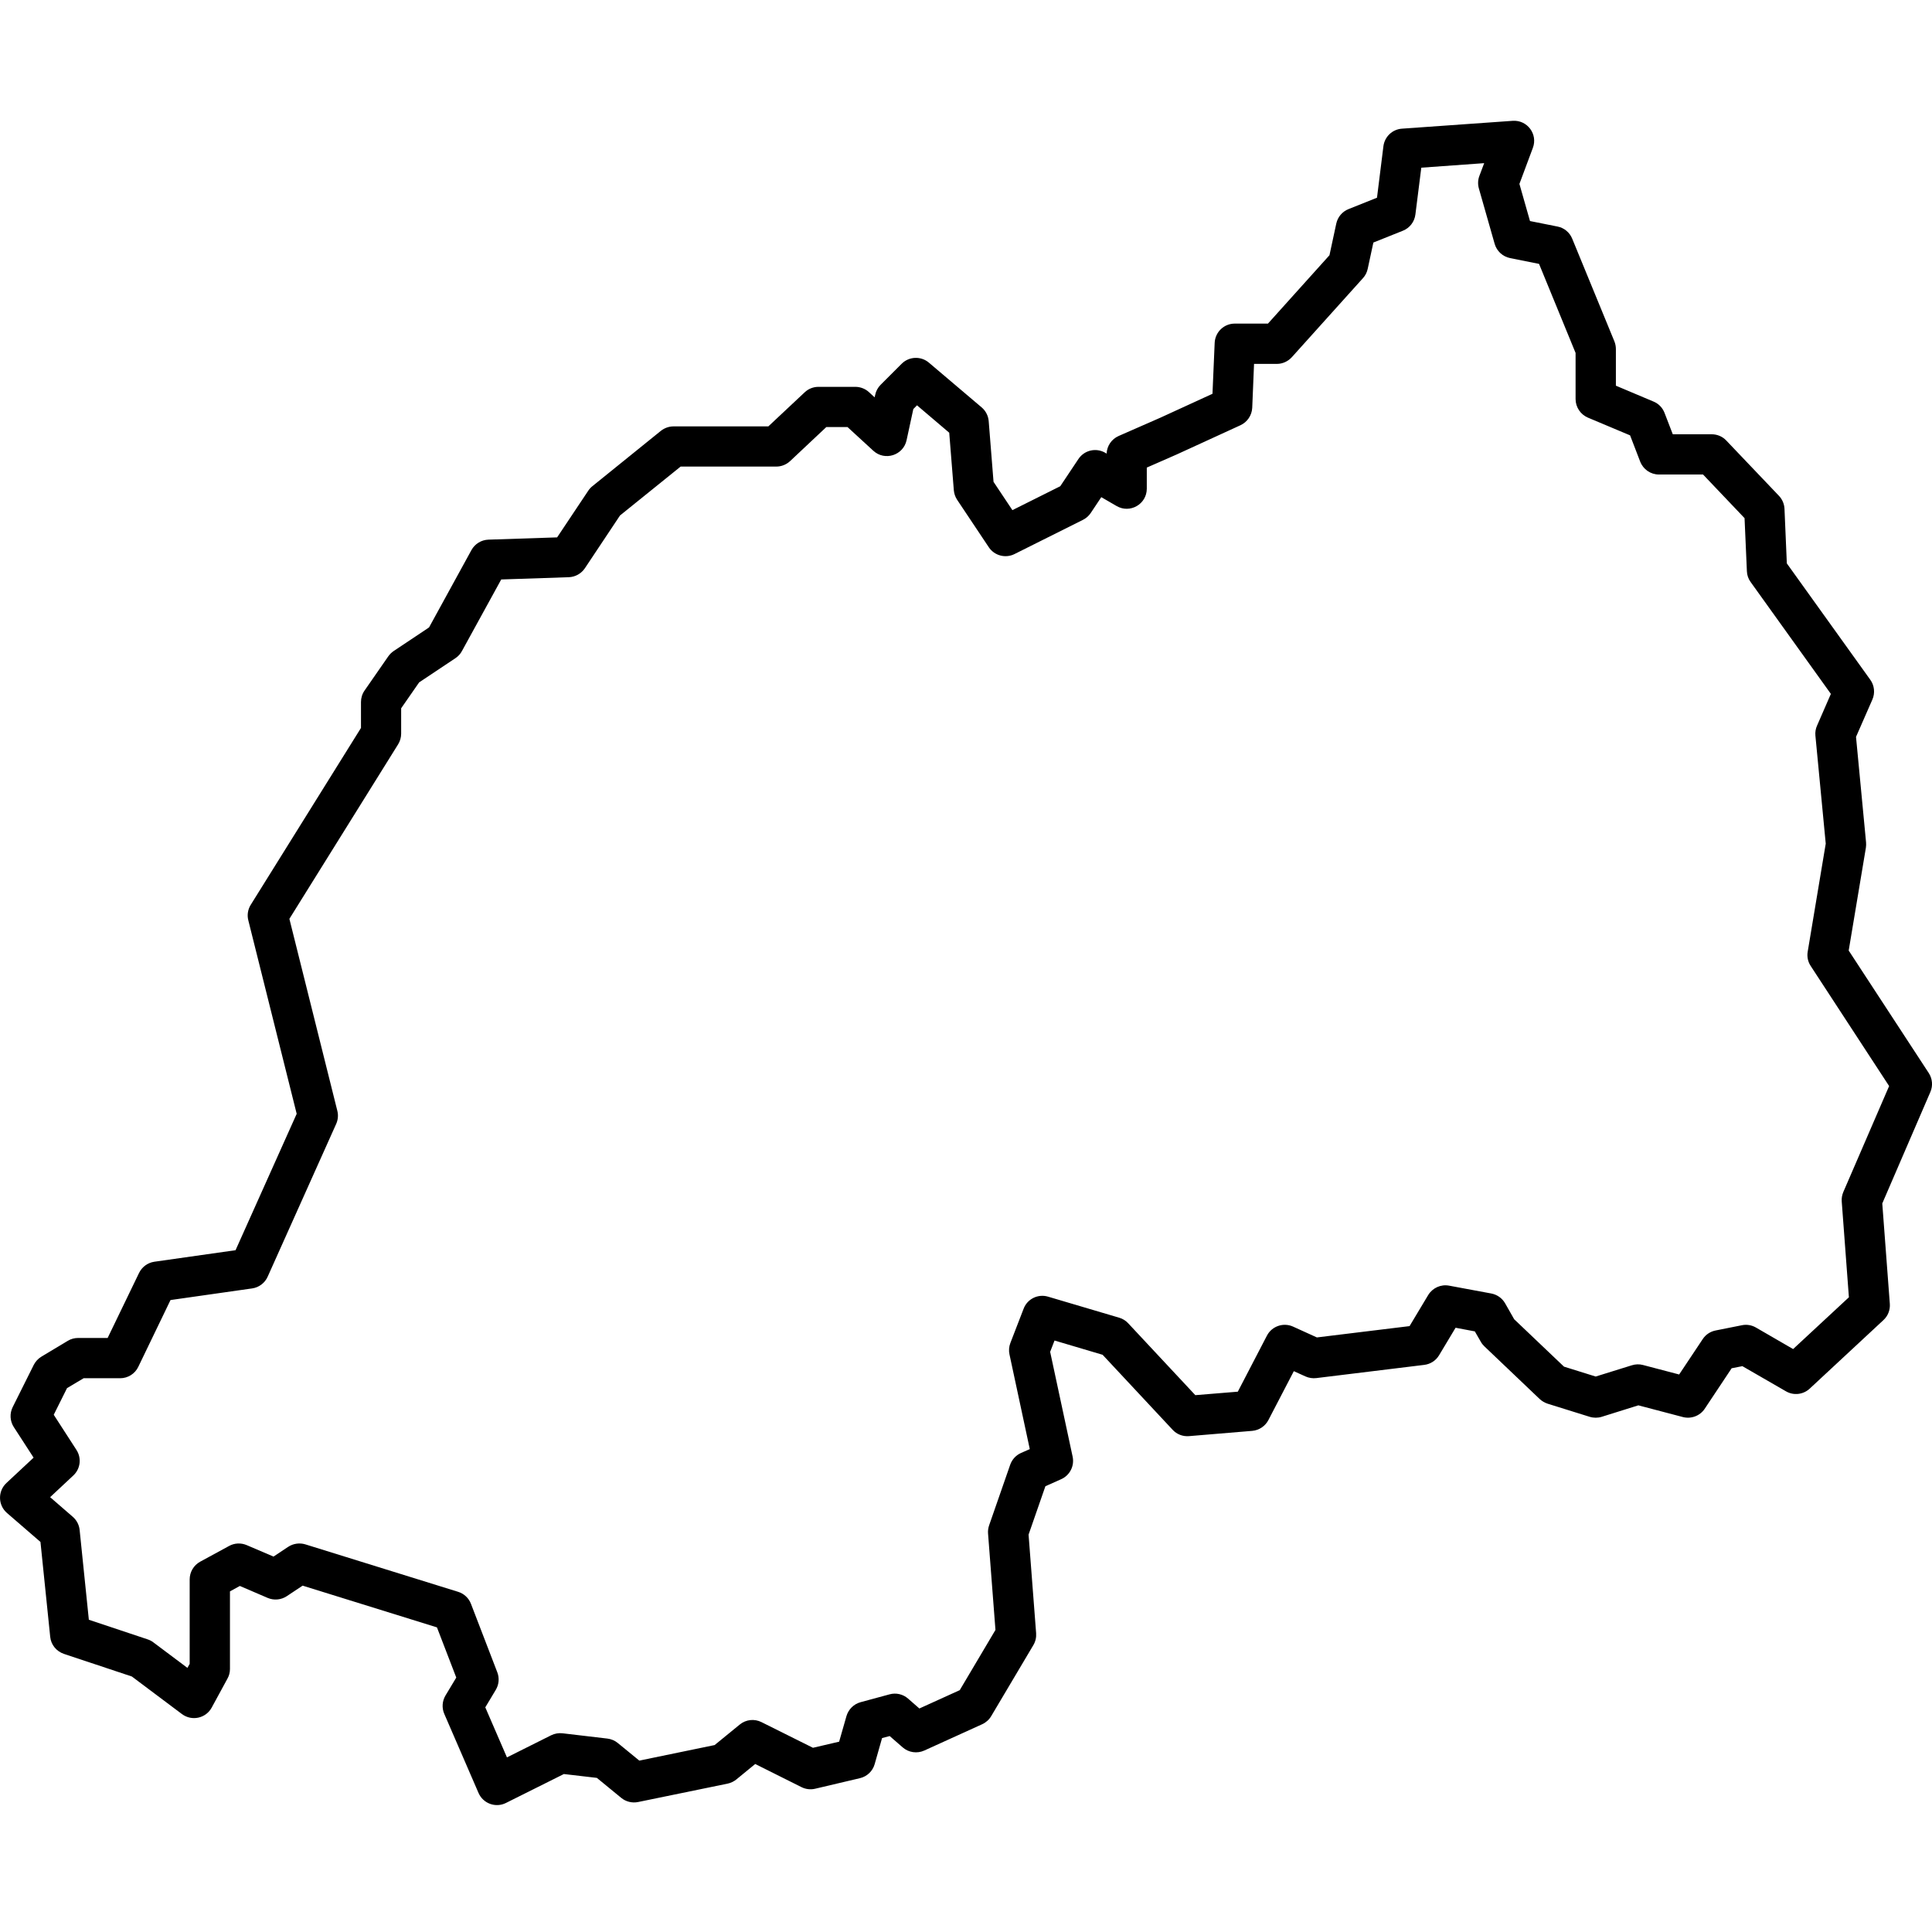 <?xml version="1.0" encoding="UTF-8"?>
<svg width="100pt" height="100pt" version="1.1" viewBox="0 0 100 100" xmlns="http://www.w3.org/2000/svg">
 <path d="m71.273 10.234 0.332-2.664c0.062-0.492 0.461-0.875 0.957-0.91l5.731-0.406c0.758-0.055 1.316 0.691 1.047 1.402l-0.695 1.863 0.547 1.922 1.426 0.285c0.34 0.066 0.625 0.301 0.758 0.625l2.184 5.316c0.051 0.129 0.078 0.262 0.078 0.398v1.898l1.953 0.824c0.262 0.109 0.465 0.32 0.566 0.586l0.426 1.105h2.012c0.285 0 0.559 0.113 0.754 0.32l2.727 2.863c0.176 0.184 0.277 0.422 0.289 0.676l0.121 2.824 4.32 6.023c0.215 0.297 0.254 0.688 0.109 1.023l-0.848 1.934 0.52 5.461c0.008 0.09 0.004 0.18-0.008 0.27l-0.891 5.328 4.144 6.34c0.191 0.293 0.223 0.664 0.082 0.984l-2.488 5.766 0.391 5.199c0.023 0.316-0.098 0.625-0.332 0.84l-3.816 3.547c-0.336 0.312-0.836 0.367-1.23 0.137l-2.254-1.301-0.555 0.109-1.395 2.098c-0.246 0.367-0.703 0.539-1.133 0.426l-2.301-0.605-1.898 0.594c-0.199 0.062-0.418 0.062-0.621 0l-2.18-0.68c-0.152-0.051-0.293-0.133-0.41-0.242l-2.863-2.727c-0.07-0.07-0.137-0.148-0.184-0.238l-0.309-0.535-0.996-0.188-0.855 1.426c-0.164 0.273-0.445 0.457-0.766 0.496l-5.59 0.684c-0.191 0.023-0.383-0.008-0.559-0.086l-0.602-0.273-1.316 2.531c-0.164 0.316-0.48 0.527-0.836 0.559l-3.273 0.273c-0.32 0.027-0.633-0.094-0.848-0.328l-3.625-3.883-2.488-0.738-0.227 0.586 1.164 5.426c0.102 0.48-0.145 0.969-0.598 1.168l-0.812 0.363-0.871 2.504 0.391 5.102c0.016 0.215-0.031 0.426-0.141 0.613l-2.184 3.68c-0.109 0.184-0.27 0.328-0.465 0.418l-3 1.363c-0.371 0.168-0.809 0.105-1.117-0.164l-0.672-0.586-0.395 0.105-0.383 1.348c-0.102 0.363-0.395 0.641-0.762 0.727l-2.32 0.547c-0.234 0.055-0.484 0.027-0.703-0.082l-2.398-1.199-0.977 0.801c-0.129 0.105-0.285 0.18-0.449 0.215l-4.637 0.953c-0.309 0.062-0.629-0.016-0.871-0.215l-1.262-1.035-1.707-0.199-2.996 1.496c-0.535 0.27-1.184 0.031-1.422-0.516l-1.773-4.094c-0.133-0.309-0.109-0.66 0.062-0.949l0.559-0.93-1-2.598-6.953-2.16-0.816 0.543c-0.293 0.195-0.664 0.23-0.988 0.094l-1.445-0.621-0.512 0.281v4.019c0 0.172-0.043 0.344-0.129 0.496l-0.816 1.5c-0.305 0.559-1.031 0.715-1.539 0.336l-2.594-1.945-3.519-1.172c-0.391-0.133-0.668-0.477-0.707-0.883l-0.504-4.91-1.734-1.5c-0.469-0.406-0.48-1.129-0.027-1.551l1.406-1.312-1.027-1.586c-0.199-0.309-0.219-0.703-0.055-1.031l1.09-2.184c0.09-0.176 0.227-0.324 0.395-0.426l1.367-0.82c0.16-0.098 0.344-0.148 0.535-0.148h1.527l1.625-3.363c0.152-0.312 0.445-0.531 0.789-0.582l4.207-0.598 3.164-7.059-2.504-10.016c-0.07-0.273-0.023-0.562 0.125-0.801l5.707-9.156v-1.34c0-0.211 0.062-0.418 0.184-0.594l1.23-1.773c0.074-0.105 0.168-0.199 0.277-0.273l1.832-1.223 2.195-4.004c0.176-0.32 0.512-0.527 0.879-0.539l3.555-0.117 1.613-2.418c0.059-0.09 0.133-0.168 0.215-0.234l3.543-2.863c0.188-0.148 0.418-0.23 0.656-0.23h4.906l1.883-1.766c0.191-0.18 0.445-0.281 0.711-0.281h1.91c0.258 0 0.512 0.098 0.703 0.273l0.293 0.27 0.031-0.129c0.039-0.195 0.137-0.375 0.281-0.52l1.09-1.09c0.383-0.383 1-0.406 1.41-0.055l2.731 2.316c0.211 0.18 0.34 0.434 0.363 0.711l0.25 3.141 0.977 1.465 2.477-1.238 0.938-1.406c0.305-0.461 0.914-0.602 1.391-0.324l0.07 0.043c0.016-0.398 0.258-0.754 0.625-0.914l2.164-0.949 2.691-1.234 0.113-2.633c0.023-0.559 0.48-1 1.039-1h1.719l3.184-3.539 0.352-1.637c0.074-0.34 0.309-0.621 0.633-0.75zm2.293-1.555-0.305 2.422c-0.047 0.379-0.293 0.699-0.645 0.84l-1.531 0.613-0.293 1.363c-0.039 0.18-0.121 0.344-0.246 0.48l-3.68 4.09c-0.199 0.219-0.48 0.348-0.773 0.348h-1.184l-0.094 2.273c-0.02 0.391-0.254 0.738-0.609 0.902l-3.289 1.508-1.559 0.684v1.09c0 0.805-0.871 1.305-1.566 0.898l-0.789-0.457-0.547 0.82c-0.098 0.148-0.238 0.27-0.398 0.352l-3.547 1.773c-0.469 0.234-1.043 0.082-1.332-0.355l-1.637-2.453c-0.098-0.148-0.156-0.316-0.172-0.496l-0.238-2.977-1.668-1.418-0.191 0.195-0.348 1.609c-0.168 0.785-1.129 1.094-1.723 0.547l-1.336-1.227h-1.094l-1.879 1.766c-0.195 0.18-0.449 0.281-0.715 0.281h-4.949l-3.137 2.531-1.82 2.734c-0.188 0.277-0.496 0.449-0.832 0.461l-3.496 0.117-2.035 3.707c-0.078 0.148-0.195 0.273-0.336 0.367l-1.879 1.254-0.93 1.34v1.312c0 0.195-0.055 0.387-0.156 0.551l-5.629 9.035 2.481 9.934c0.059 0.227 0.035 0.469-0.059 0.68l-3.547 7.91c-0.145 0.324-0.449 0.555-0.801 0.605l-4.227 0.602-1.668 3.457c-0.172 0.359-0.535 0.59-0.938 0.59h-1.891l-0.859 0.512-0.688 1.379 1.176 1.82c0.273 0.422 0.207 0.98-0.164 1.324l-1.199 1.121 1.172 1.016c0.199 0.172 0.328 0.414 0.355 0.68l0.477 4.648 3.043 1.016c0.105 0.035 0.207 0.086 0.297 0.156l1.762 1.32 0.117-0.207v-4.371c0-0.383 0.207-0.734 0.543-0.918l1.5-0.816c0.277-0.152 0.613-0.168 0.906-0.043l1.391 0.594 0.758-0.504c0.262-0.172 0.59-0.219 0.887-0.129l7.91 2.457c0.305 0.094 0.551 0.324 0.664 0.621l1.363 3.543c0.117 0.301 0.086 0.637-0.078 0.91l-0.543 0.906 1.121 2.59 2.289-1.145c0.184-0.09 0.387-0.125 0.59-0.102l2.316 0.273c0.199 0.023 0.387 0.102 0.539 0.227l1.117 0.914 3.898-0.805 1.301-1.062c0.32-0.262 0.758-0.309 1.125-0.125l2.664 1.328 1.355-0.316 0.379-1.324c0.102-0.348 0.375-0.621 0.727-0.719l1.5-0.406c0.336-0.094 0.699-0.012 0.961 0.219l0.586 0.512 2.09-0.949 1.848-3.117-0.383-4.988c-0.012-0.145 0.008-0.289 0.055-0.426l1.09-3.133c0.094-0.273 0.297-0.496 0.562-0.613l0.453-0.199-1.051-4.902c-0.043-0.199-0.027-0.402 0.047-0.594l0.684-1.77c0.191-0.508 0.746-0.781 1.266-0.625l3.684 1.09c0.176 0.051 0.34 0.152 0.465 0.289l3.473 3.719 2.199-0.18 1.508-2.902c0.254-0.488 0.852-0.695 1.355-0.465l1.23 0.559 4.797-0.586 0.965-1.609c0.227-0.371 0.656-0.566 1.086-0.484l2.184 0.406c0.301 0.059 0.559 0.242 0.711 0.508l0.469 0.824 2.578 2.453 1.641 0.512 1.871-0.582c0.188-0.059 0.387-0.066 0.574-0.016l1.875 0.492 1.223-1.836c0.152-0.23 0.391-0.387 0.66-0.441l1.367-0.273c0.246-0.051 0.504-0.008 0.727 0.121l1.922 1.113 2.887-2.68-0.371-4.957c-0.012-0.168 0.016-0.336 0.082-0.492l2.371-5.484-4.059-6.215c-0.145-0.219-0.199-0.48-0.156-0.738l0.934-5.594-0.535-5.594c-0.016-0.176 0.012-0.355 0.086-0.516l0.715-1.641-4.152-5.789c-0.121-0.164-0.188-0.359-0.195-0.562l-0.121-2.746-2.148-2.258h-2.281c-0.434 0-0.816-0.266-0.973-0.668l-0.523-1.359-2.184-0.918c-0.383-0.164-0.637-0.543-0.637-0.961v-2.387l-1.891-4.609-1.5-0.301c-0.383-0.078-0.688-0.359-0.797-0.734l-0.816-2.863c-0.062-0.215-0.055-0.445 0.023-0.652l0.25-0.664z" fill-rule="evenodd"/>
</svg>
